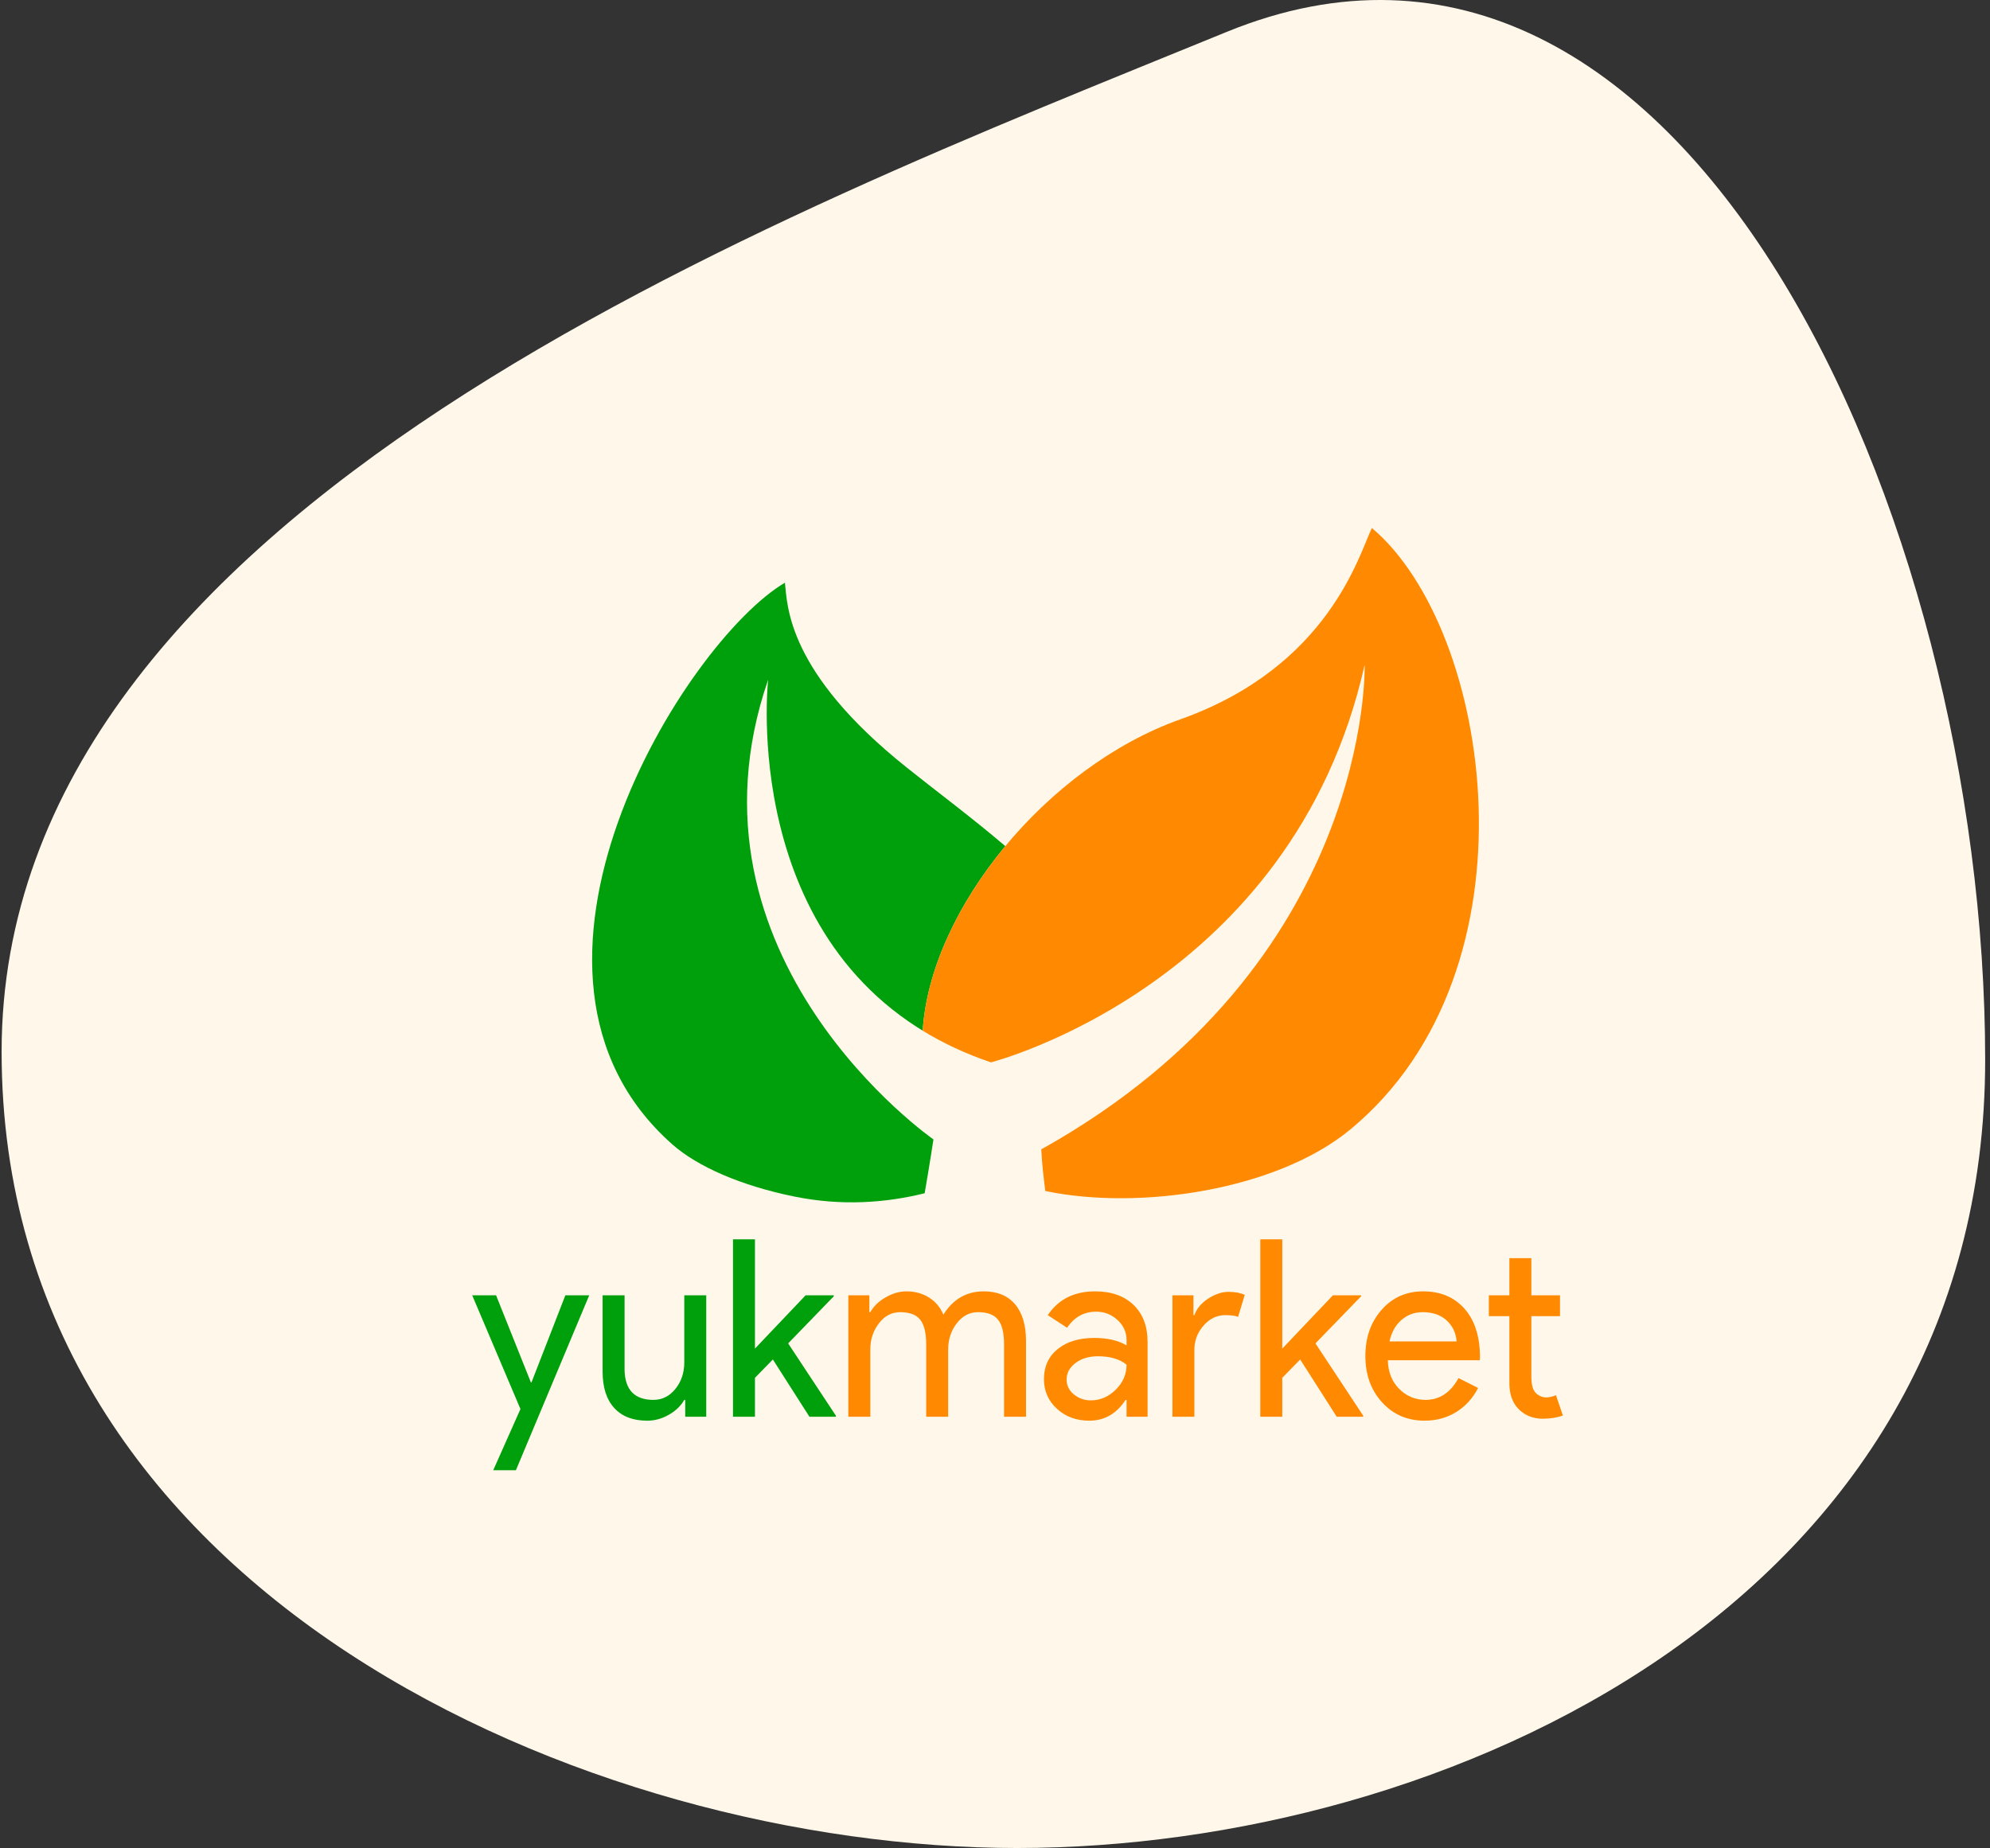 <?xml version="1.0" encoding="UTF-8"?>
<svg width="309px" height="287px" viewBox="0 0 309 287" version="1.1" xmlns="http://www.w3.org/2000/svg" xmlns:xlink="http://www.w3.org/1999/xlink">
    <rect x="0" y="0" width="309" height="287" fill="#333333" stroke="none"/>
    <!-- Generator: Sketch 53 (72520) - https://sketchapp.com -->
    <title>Group</title>
    <desc>Created with Sketch.</desc>
    <g id="Page" stroke="none" stroke-width="1" fill="none" fill-rule="evenodd">
        <g id="9.1.-Yuk-Market---Existing---Splash" transform="translate(-26, -224)">
            <g id="Group" transform="translate(26.25, 224)">
                <path d="M157.696,287 C224.104,287 308,248.923 308,164.592 C308,80.261 261.184,-24.068 190.221,4.957 C119.258,33.981 0,78.999 0,163.33 C0,247.661 91.288,287 157.696,287 Z" id="Oval" fill="#FFF8EA"></path>
                <g id="yukmarket-logo3" transform="translate(72.75, 82)">
                    <g stroke-width="1" fill-rule="evenodd" transform="translate(0, 8.33)">
                        <g id="Group" transform="translate(0, 102.065)" fill-rule="nonzero">
                            <polygon id="Path" fill="#00A00C" points="18.493 8.771 7.108 35.937 3.586 35.937 7.813 26.433 0.322 8.771 4.031 8.771 9.444 22.316 9.519 22.316 14.785 8.771 18.493 8.771"></polygon>
                            <path d="M36.663,27.626 L33.4,27.626 L33.4,25.009 L33.252,25.009 C32.733,25.933 31.935,26.702 30.86,27.318 C29.785,27.934 28.666,28.241 27.504,28.241 C25.279,28.241 23.567,27.581 22.368,26.26 C21.169,24.939 20.57,23.06 20.57,20.623 L20.57,8.771 L23.981,8.771 L23.981,20.392 C24.056,23.47 25.551,25.009 28.468,25.009 C29.827,25.009 30.965,24.439 31.88,23.297 C32.794,22.156 33.252,20.79 33.252,19.199 L33.252,8.771 L36.663,8.771 L36.663,27.626 L36.663,27.626 Z" id="Path" fill="#00A00C"></path>
                            <polygon id="Path" fill="#00A00C" points="56.799 27.626 52.683 27.626 47.009 18.737 44.228 21.584 44.228 27.626 40.816 27.626 40.816 0.074 44.228 0.074 44.228 17.044 52.09 8.771 56.465 8.771 56.465 8.925 49.382 16.236 56.799 27.472"></polygon>
                            <path d="M62.139,27.626 L58.727,27.626 L58.727,8.771 L61.99,8.771 L61.99,11.388 L62.138,11.388 C62.657,10.464 63.455,9.694 64.53,9.079 C65.605,8.464 66.674,8.155 67.738,8.155 C69.072,8.155 70.246,8.476 71.261,9.117 C72.274,9.759 73.016,10.644 73.485,11.772 C74.993,9.361 77.083,8.155 79.753,8.155 C81.854,8.155 83.473,8.823 84.611,10.156 C85.748,11.491 86.316,13.389 86.316,15.851 L86.316,27.626 L82.905,27.626 L82.905,16.39 C82.905,14.62 82.595,13.344 81.978,12.561 C81.359,11.779 80.321,11.388 78.863,11.388 C77.552,11.388 76.452,11.965 75.562,13.12 C74.672,14.274 74.228,15.634 74.228,17.198 L74.228,27.626 L70.816,27.626 L70.816,16.39 C70.816,14.62 70.506,13.344 69.889,12.561 C69.27,11.779 68.232,11.388 66.774,11.388 C65.463,11.388 64.363,11.965 63.473,13.12 C62.583,14.274 62.139,15.634 62.139,17.198 L62.139,27.626 Z" id="Path" fill="#FF8900"></path>
                            <path d="M97.034,8.155 C99.555,8.155 101.545,8.855 103.004,10.253 C104.463,11.651 105.192,13.569 105.192,16.005 L105.192,27.626 L101.929,27.626 L101.929,25.009 L101.781,25.009 C100.372,27.164 98.492,28.241 96.144,28.241 C94.142,28.241 92.467,27.626 91.12,26.394 C89.772,25.163 89.098,23.624 89.098,21.777 C89.098,19.828 89.809,18.275 91.23,17.121 C92.651,15.967 94.549,15.39 96.923,15.39 C98.95,15.39 100.618,15.774 101.929,16.544 L101.929,15.736 C101.929,14.505 101.459,13.46 100.52,12.6 C99.58,11.74 98.481,11.311 97.22,11.311 C95.316,11.311 93.808,12.145 92.695,13.812 L89.692,11.849 C91.347,9.387 93.795,8.155 97.034,8.155 Z M92.621,21.854 C92.621,22.778 92.998,23.547 93.752,24.163 C94.506,24.778 95.389,25.086 96.403,25.086 C97.837,25.086 99.116,24.535 100.242,23.431 C101.366,22.329 101.929,21.033 101.929,19.545 C100.865,18.673 99.382,18.237 97.479,18.237 C96.094,18.237 94.938,18.583 94.011,19.275 C93.084,19.968 92.621,20.828 92.621,21.854 Z" id="Shape" fill="#FF8900"></path>
                            <path d="M112.46,27.626 L109.048,27.626 L109.048,8.771 L112.312,8.771 L112.312,11.849 L112.46,11.849 C112.806,10.849 113.516,9.996 114.592,9.29 C115.667,8.585 116.724,8.232 117.762,8.232 C118.751,8.232 119.591,8.386 120.284,8.694 L119.246,12.118 C118.825,11.939 118.157,11.849 117.243,11.849 C115.957,11.849 114.838,12.388 113.887,13.465 C112.935,14.543 112.459,15.8 112.459,17.237 L112.459,27.626 L112.46,27.626 Z" id="Path" fill="#FF8900"></path>
                            <polygon id="Path" fill="#FF8900" points="138.677 27.626 134.561 27.626 128.887 18.737 126.106 21.584 126.106 27.626 122.694 27.626 122.694 0.074 126.106 0.074 126.106 17.044 133.967 8.771 138.344 8.771 138.344 8.925 131.26 16.236 138.677 27.472 138.677 27.626"></polygon>
                            <path d="M148.207,28.241 C145.537,28.241 143.336,27.293 141.606,25.394 C139.876,23.496 139.01,21.097 139.01,18.198 C139.01,15.326 139.85,12.933 141.532,11.022 C143.213,9.111 145.364,8.155 147.984,8.155 C150.679,8.155 152.824,9.059 154.418,10.868 C156.013,12.676 156.81,15.21 156.81,18.467 L156.773,18.852 L142.496,18.852 C142.545,20.699 143.139,22.187 144.276,23.315 C145.413,24.444 146.773,25.009 148.355,25.009 C150.53,25.009 152.236,23.88 153.473,21.622 L156.513,23.162 C155.698,24.752 154.567,25.996 153.121,26.894 C151.675,27.792 150.036,28.241 148.207,28.241 Z M142.756,15.928 L153.176,15.928 C153.077,14.62 152.564,13.536 151.637,12.677 C150.71,11.817 149.468,11.388 147.91,11.388 C146.624,11.388 145.518,11.798 144.591,12.619 C143.664,13.44 143.053,14.543 142.756,15.928 Z" id="Shape" fill="#FF8900"></path>
                            <path d="M166.563,27.934 C165.08,27.934 163.849,27.459 162.873,26.51 C161.896,25.561 161.395,24.24 161.371,22.546 L161.371,12.003 L158.182,12.003 L158.182,8.771 L161.371,8.771 L161.371,2.999 L164.783,2.999 L164.783,8.771 L169.233,8.771 L169.233,12.003 L164.783,12.003 L164.783,21.392 C164.783,22.649 165.018,23.503 165.488,23.951 C165.957,24.4 166.489,24.625 167.082,24.625 C167.354,24.625 167.62,24.593 167.88,24.528 C168.14,24.464 168.38,24.381 168.603,24.278 L169.678,27.434 C168.788,27.767 167.749,27.934 166.563,27.934 Z" id="Path" fill="#FF8900"></path>
                        </g>
                        <path d="M75.259,72.411 C41.575,56.692 46.277,15.216 46.277,15.216 C31.398,58.447 71.945,86.625 71.945,86.625 C71.945,86.625 71.342,90.586 70.579,94.984 C64.554,96.485 57.723,96.992 50.369,95.503 C42.055,93.819 35.291,90.838 31.398,87.397 C1.266,60.763 33.304,9.345 48.881,0.162 C49.271,3.795 49.253,14.058 67.769,28.848 C72.538,32.658 78.01,36.728 83.102,41.075 C75.756,49.929 70.871,60.255 70.277,69.739 C71.836,70.694 73.495,71.588 75.259,72.411 Z" id="Combined-Shape" fill="#00A00C" fill-rule="nonzero"></path>
                    </g>
                    <path d="M89.308,102.965 C89.061,100.933 88.8,98.876 88.684,96.499 C140.184,67.766 138.903,21.23 138.903,21.23 C127.743,71.023 80.872,82.989 80.872,82.989 C76.911,81.645 73.396,79.979 70.277,78.069 C71.458,59.232 89.562,37.077 110.26,29.722 C133.417,21.492 138.065,3.986 140.019,0 C158.667,15.68 166.694,68.6 136.671,93.411 C125.29,102.816 103.995,106.032 89.308,102.965 Z" id="Combined-Shape" fill="#FF8900" fill-rule="nonzero"></path>
                </g>
            </g>
        </g>
    </g>
</svg>